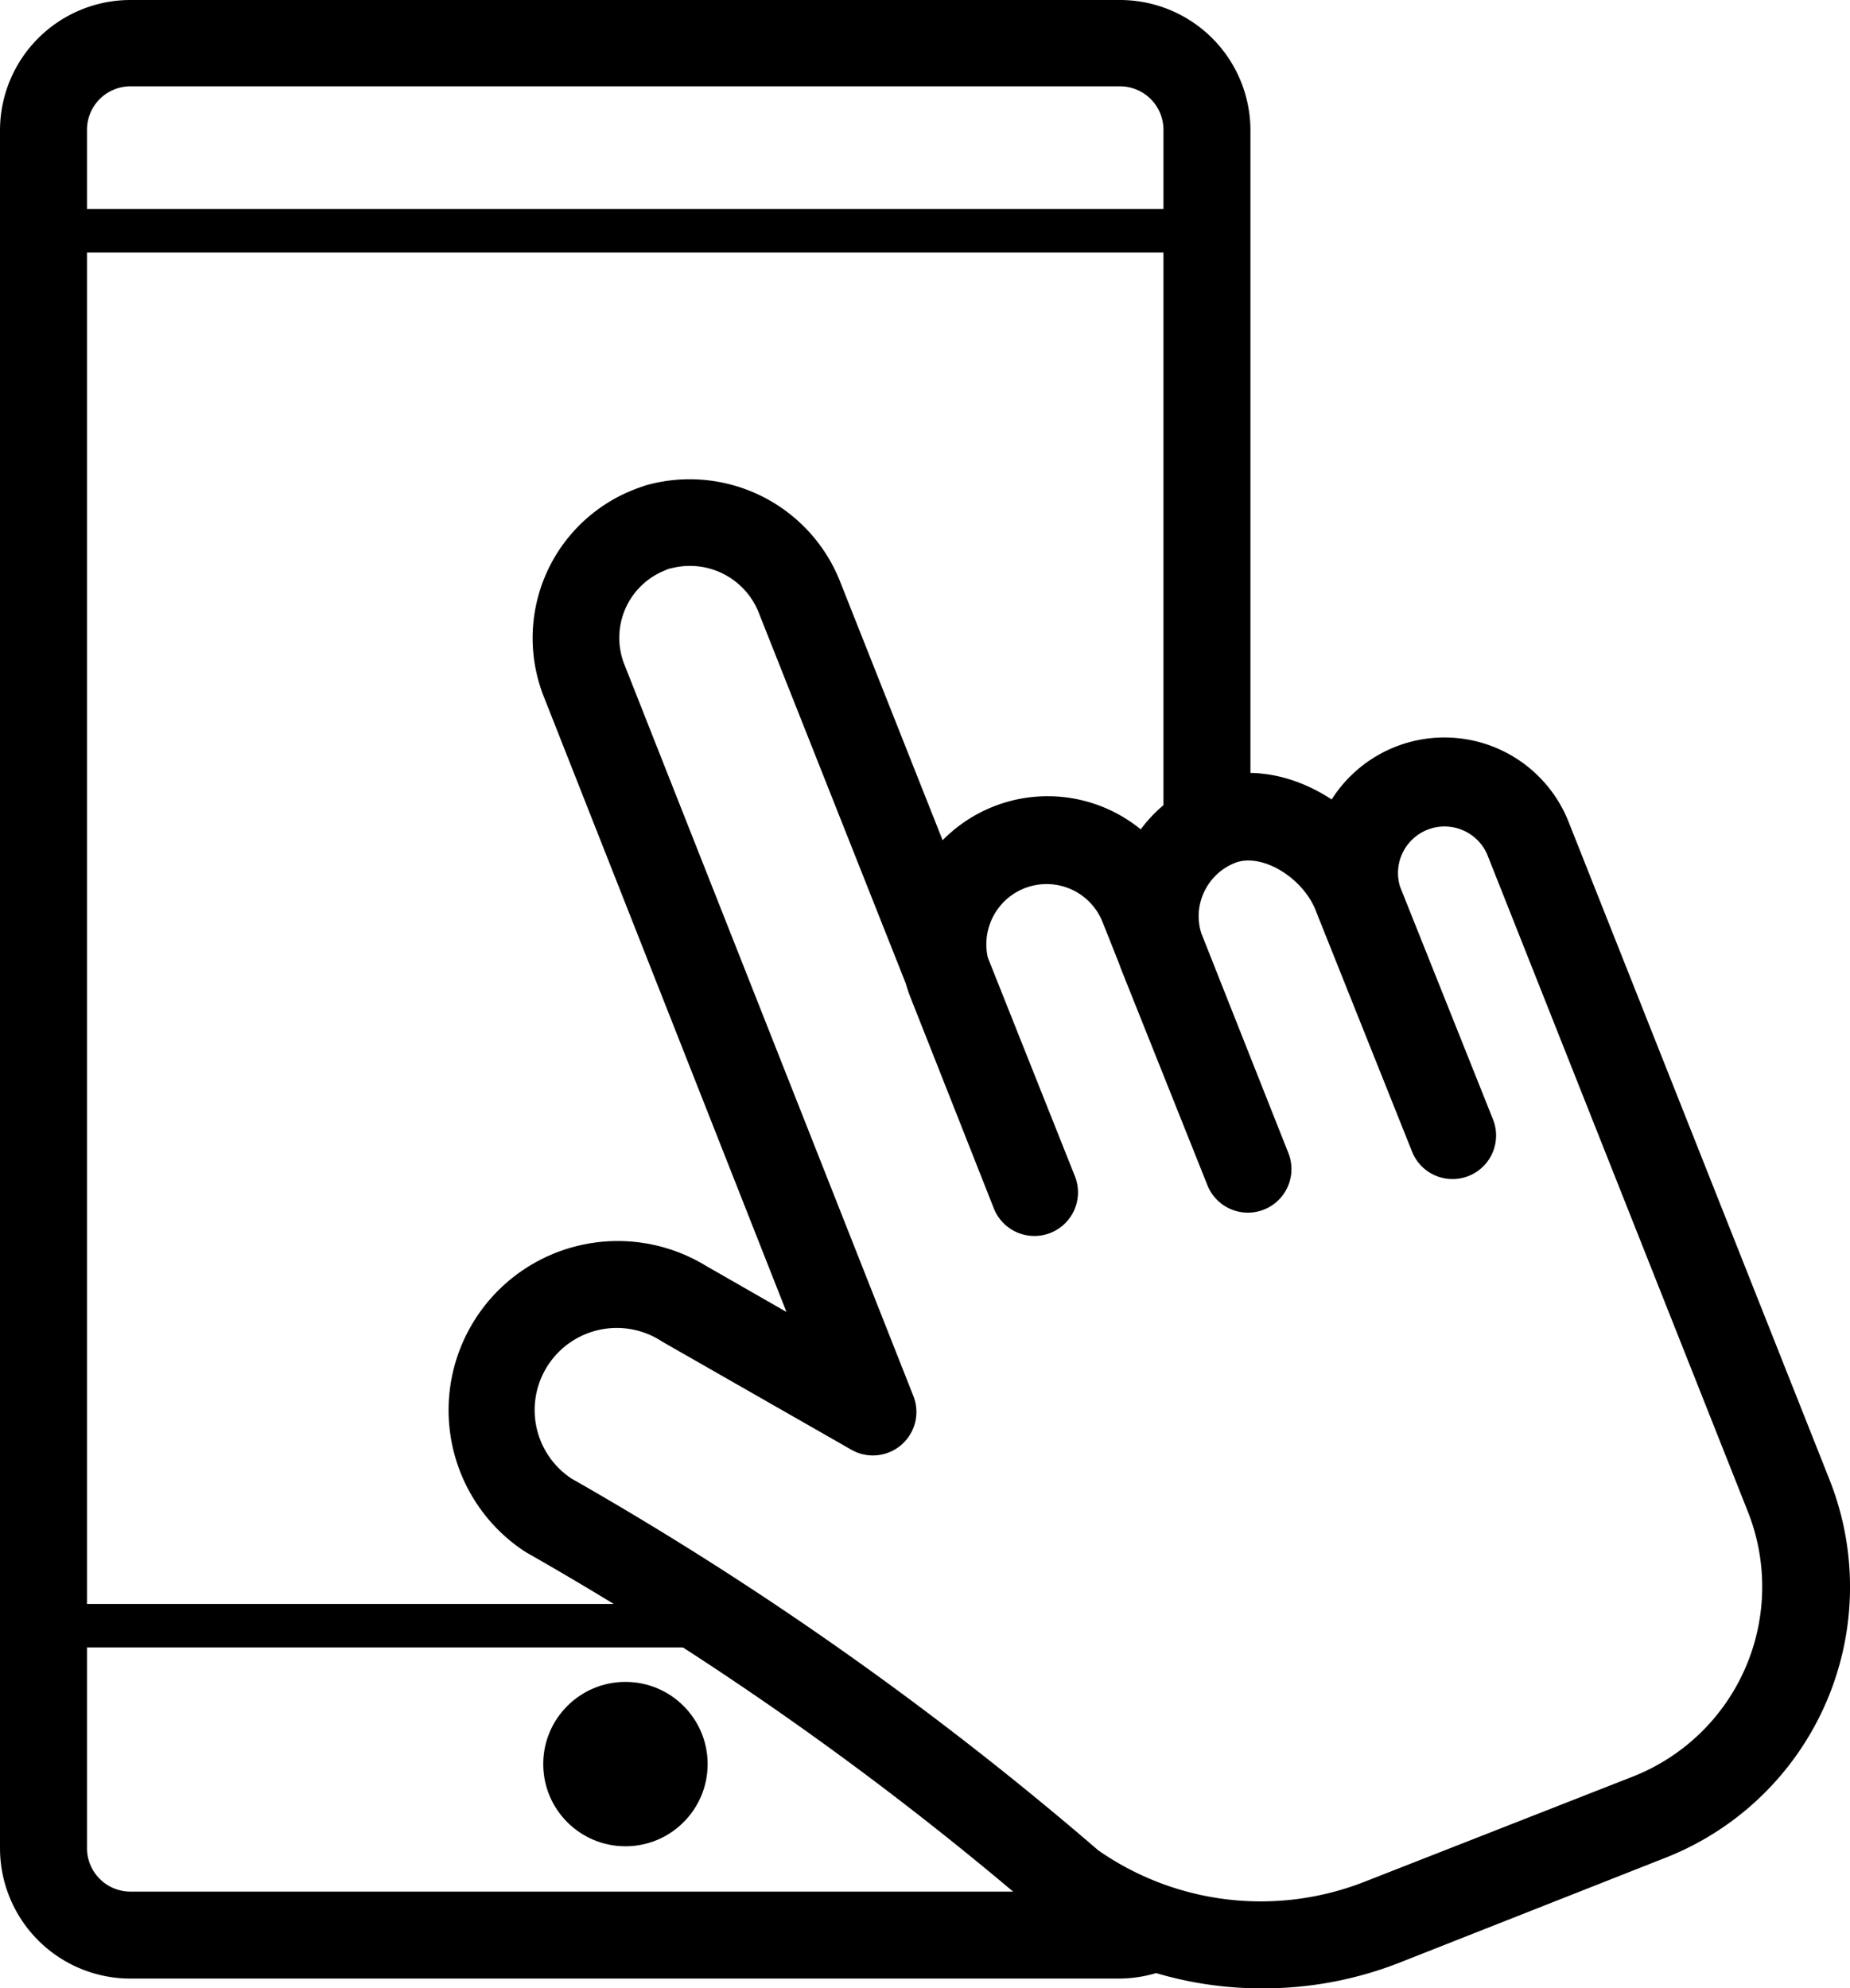 <svg xmlns="http://www.w3.org/2000/svg" viewBox="0 0 170.14 182.9"><title>Asset 1</title><g id="Layer_2" data-name="Layer 2"><g id="Layer_1-2" data-name="Layer 1"><path d="M116,182.9a34.11,34.11,0,0,1-19.71-6.28l-.29-.21a298.68,298.68,0,0,0-47.58-33.6l-.36-.23a15.56,15.56,0,0,1,16.82-26.17l7.45,4.27L50,64.05a14.66,14.66,0,0,1,8.27-19c.4-.16.8-.3,1.21-.43a14.87,14.87,0,0,1,17.83,9l9.38,23.67a13.54,13.54,0,0,1,18.22-1,13.11,13.11,0,0,1,5.79-4.42c4-1.57,8.29-.62,11.77,1.67a12.28,12.28,0,0,1,21.79,2.06l24,60.52a26.76,26.76,0,0,1-15,34.73h0l-24.56,9.69A34.3,34.3,0,0,1,116,182.9Zm-15-12.7a26.13,26.13,0,0,0,24.58,2.86l24.61-9.65a18.76,18.76,0,0,0,10.57-24.33v0l-24-60.52a4.28,4.28,0,0,0-8,3l8.54,21.39a4,4,0,0,1-7.43,3L121.38,84.7l-.11-.27-.26-.67c-1.22-3.08-5-5.33-7.42-4.39a5.28,5.28,0,0,0-2.91,2.81,5.19,5.19,0,0,0-.2,3.66l8,20.2a4,4,0,1,1-7.43,3l-7.92-19.83c-.08-.2-.15-.4-.22-.6l-1.5-3.77a5.54,5.54,0,0,0-10.56,3.25l8,20.09a4,4,0,1,1-7.44,3L83.72,91.71c-.16-.41-.3-.83-.42-1.25L69.84,56.51a6.81,6.81,0,0,0-8.09-4.24,1.82,1.82,0,0,0-.57.19,6.67,6.67,0,0,0-3.77,8.63v0L84,128.41a4,4,0,0,1-5.71,4.94L60.9,123.41A7.55,7.55,0,0,0,52.55,136,306.93,306.93,0,0,1,101,170.2Z"/><circle cx="57.52" cy="162.27" r="7.56"/><path d="M102.85,182H12A12,12,0,0,1,0,170V12A12,12,0,0,1,12,0h91a12,12,0,0,1,12,12V75.6h-8V11.94a4,4,0,0,0-4-4H12a4,4,0,0,0-4,4V170a4,4,0,0,0,4,4h90.86a4.12,4.12,0,0,0,1.73-.38l3.32,7.28A12.11,12.11,0,0,1,102.85,182Z"/><rect x="3.93" y="147.54" width="61.15" height="4"/><rect x="3.93" y="19.23" width="107.17" height="4"/></g></g></svg>
